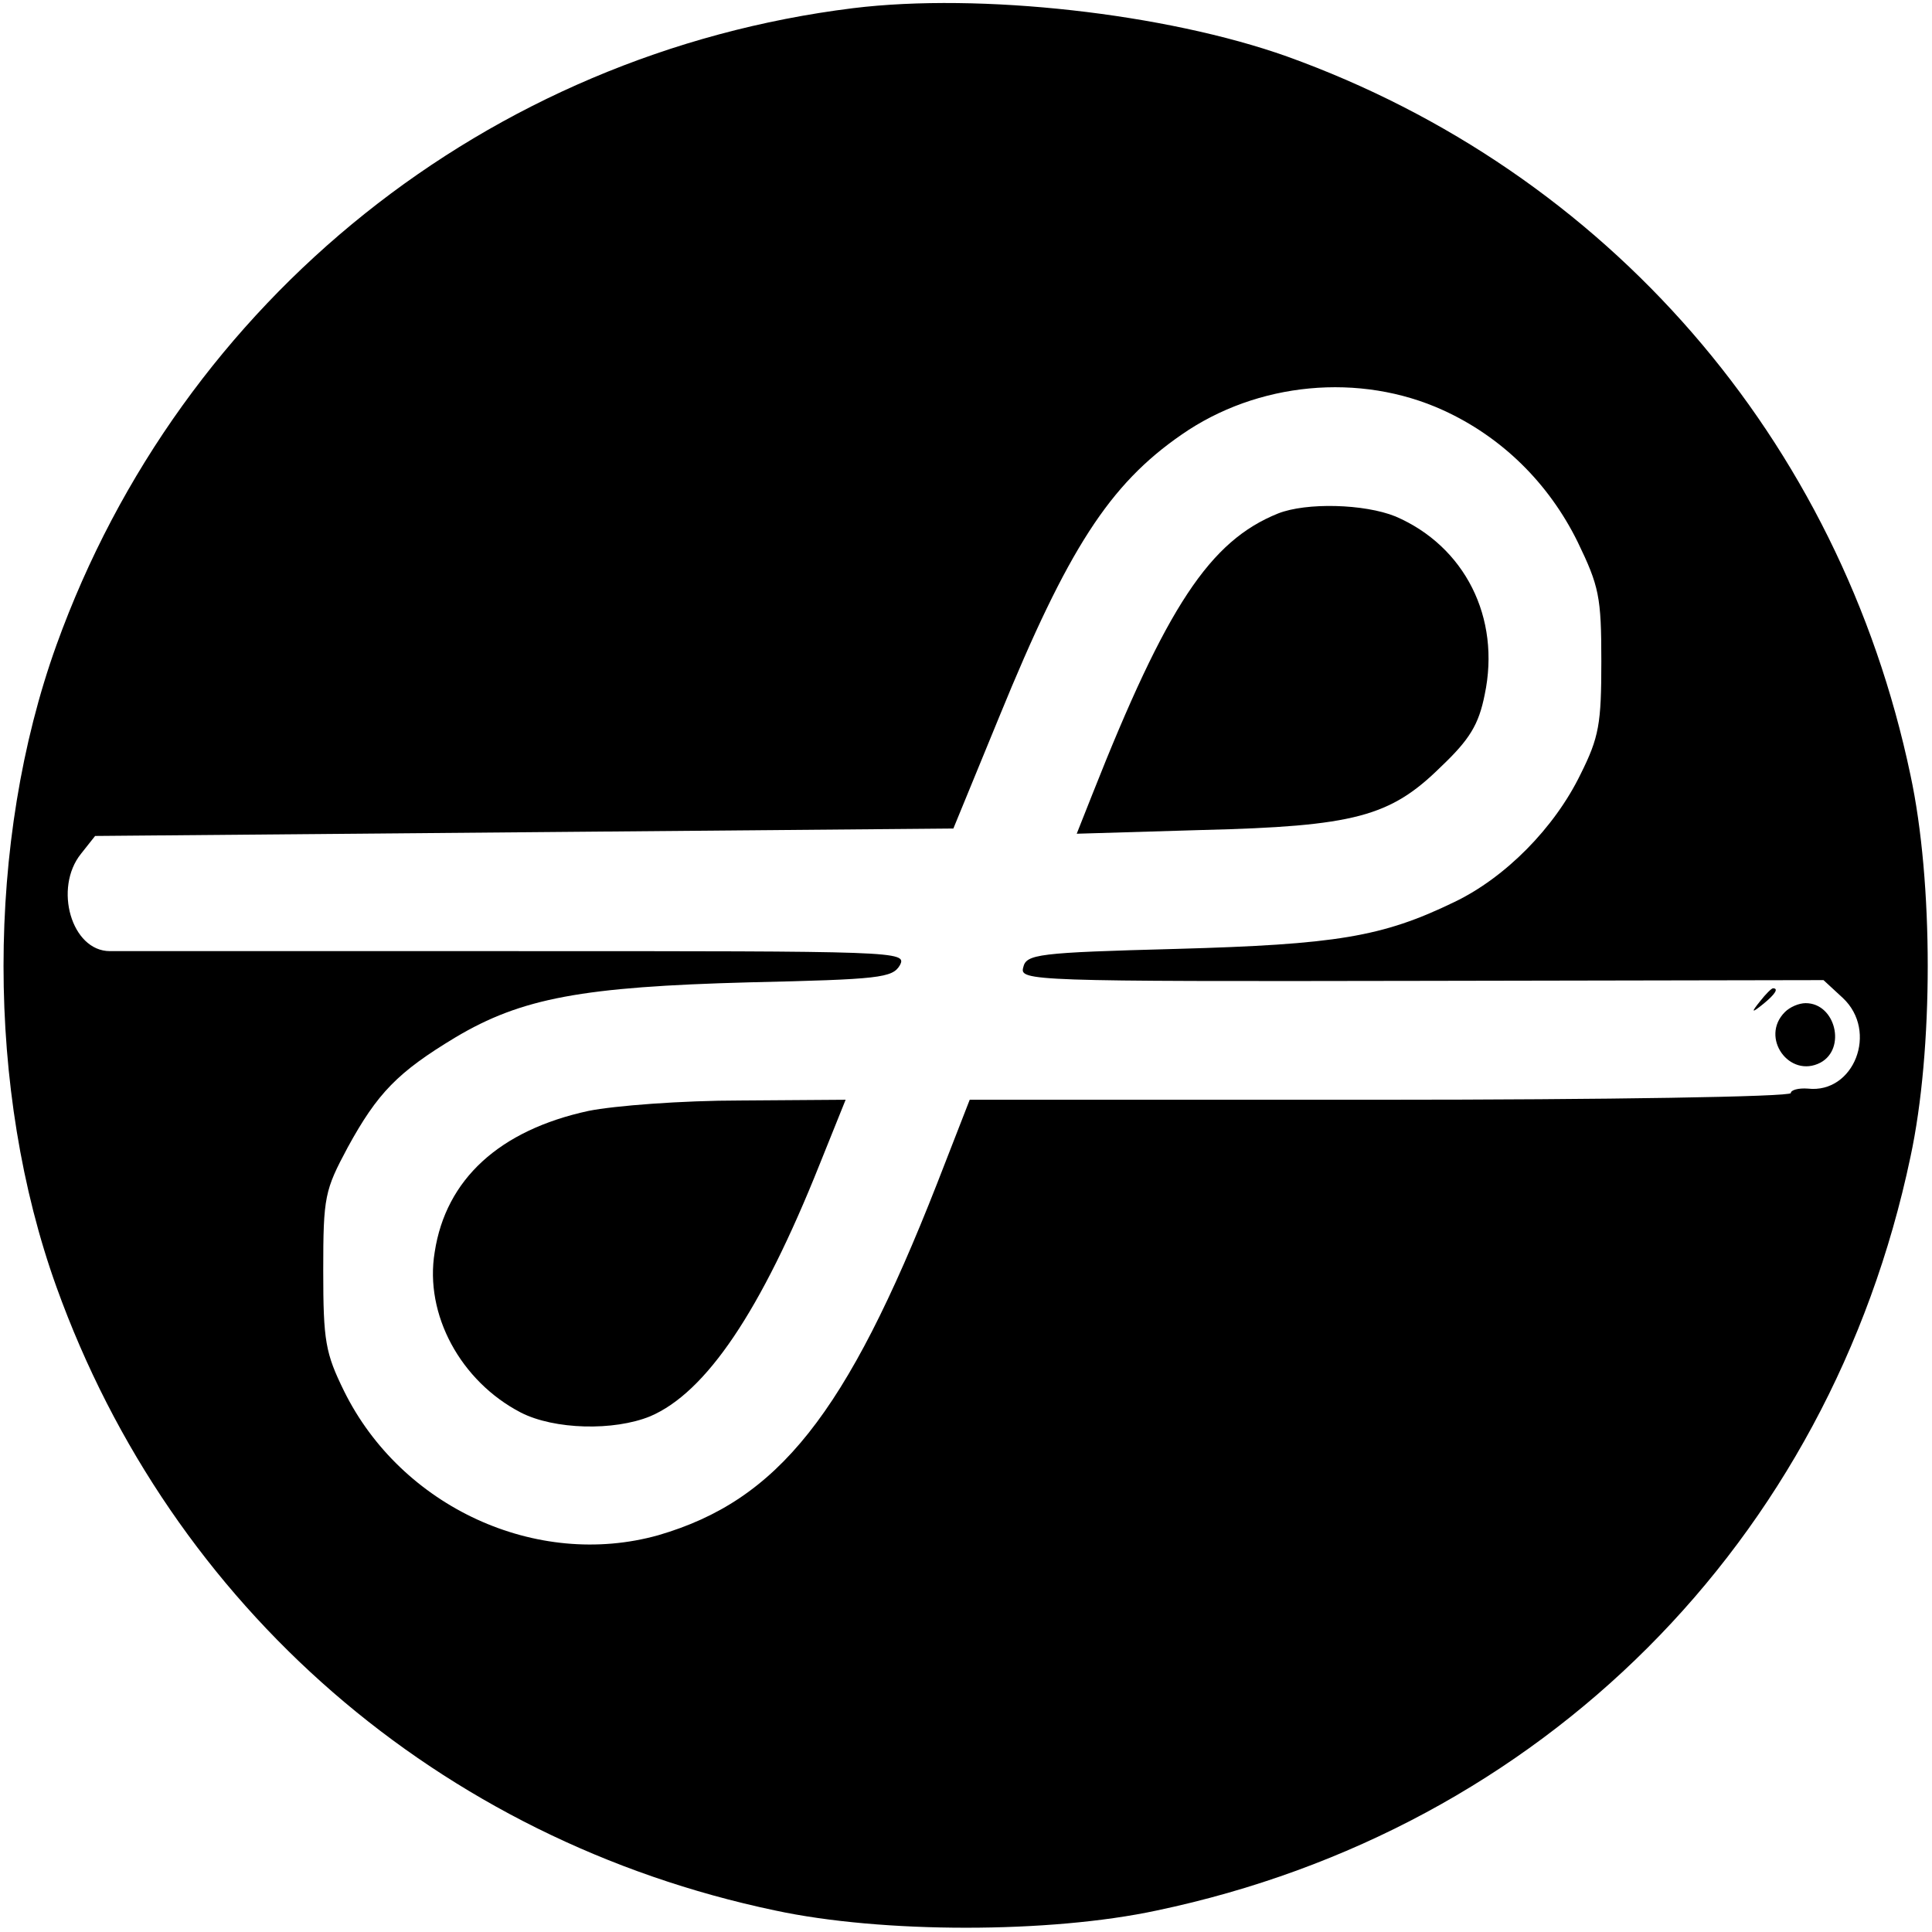 <?xml version="1.0" standalone="no"?>
<!DOCTYPE svg PUBLIC "-//W3C//DTD SVG 20010904//EN"
 "http://www.w3.org/TR/2001/REC-SVG-20010904/DTD/svg10.dtd">
<svg version="1.0" xmlns="http://www.w3.org/2000/svg"
 width="260pt" height="260pt" viewBox="0 0 260 260"
 preserveAspectRatio="xMidYMid meet">
<g transform="translate(0,260) scale(0.1,-0.1)"
fill="#000000" stroke="none">
<path d="M1148 2589 c-491 -61 -904 -391 -1072 -857 -95 -264 -95 -600 0 -864
155 -431 515 -744 967 -839 144 -31 370 -31 514 0 518 109 905 496 1014 1014
31 144 31 370 0 514 -95 452 -408 812 -839 967 -163 58 -413 86 -584 65z m794
-541 c79 -36 142 -98 181 -177 29 -60 32 -74 32 -161 0 -84 -3 -102 -28 -152
-35 -72 -101 -139 -170 -172 -97 -47 -159 -57 -374 -63 -187 -5 -202 -7 -206
-25 -5 -18 9 -19 536 -18 l541 1 26 -24 c48 -45 15 -129 -47 -122 -13 1 -23
-2 -23 -6 0 -5 -249 -9 -552 -9 l-553 0 -44 -113 c-122 -311 -214 -426 -375
-473 -164 -46 -346 38 -423 194 -25 51 -28 67 -28 162 0 100 2 108 33 166 40
73 67 101 145 148 89 53 171 68 395 74 176 4 193 6 203 23 10 19 -2 19 -518
19 -290 0 -536 0 -545 0 -52 0 -76 85 -39 131 l19 24 578 5 577 5 62 151 c92
225 148 312 245 379 102 71 240 84 352 33z"/>
<path d="M1720 1909 c-92 -37 -150 -125 -250 -378 l-21 -53 168 5 c206 5 254
18 322 85 39 37 51 57 59 97 22 104 -27 200 -120 240 -42 17 -120 19 -158 4z"/>
<path d="M2369 1253 c-13 -16 -12 -17 4 -4 16 13 21 21 13 21 -2 0 -10 -8 -17
-17z"/>
<path d="M2402 1238 c-34 -34 6 -90 48 -68 35 19 20 80 -20 80 -9 0 -21 -5
-28 -12z"/>
<path d="M792 1105 c-120 -26 -192 -92 -207 -190 -14 -84 35 -174 116 -216 45
-23 125 -25 174 -5 75 32 149 141 228 339 l35 87 -141 -1 c-80 0 -170 -7 -205
-14z"/>
</g>
</svg>

